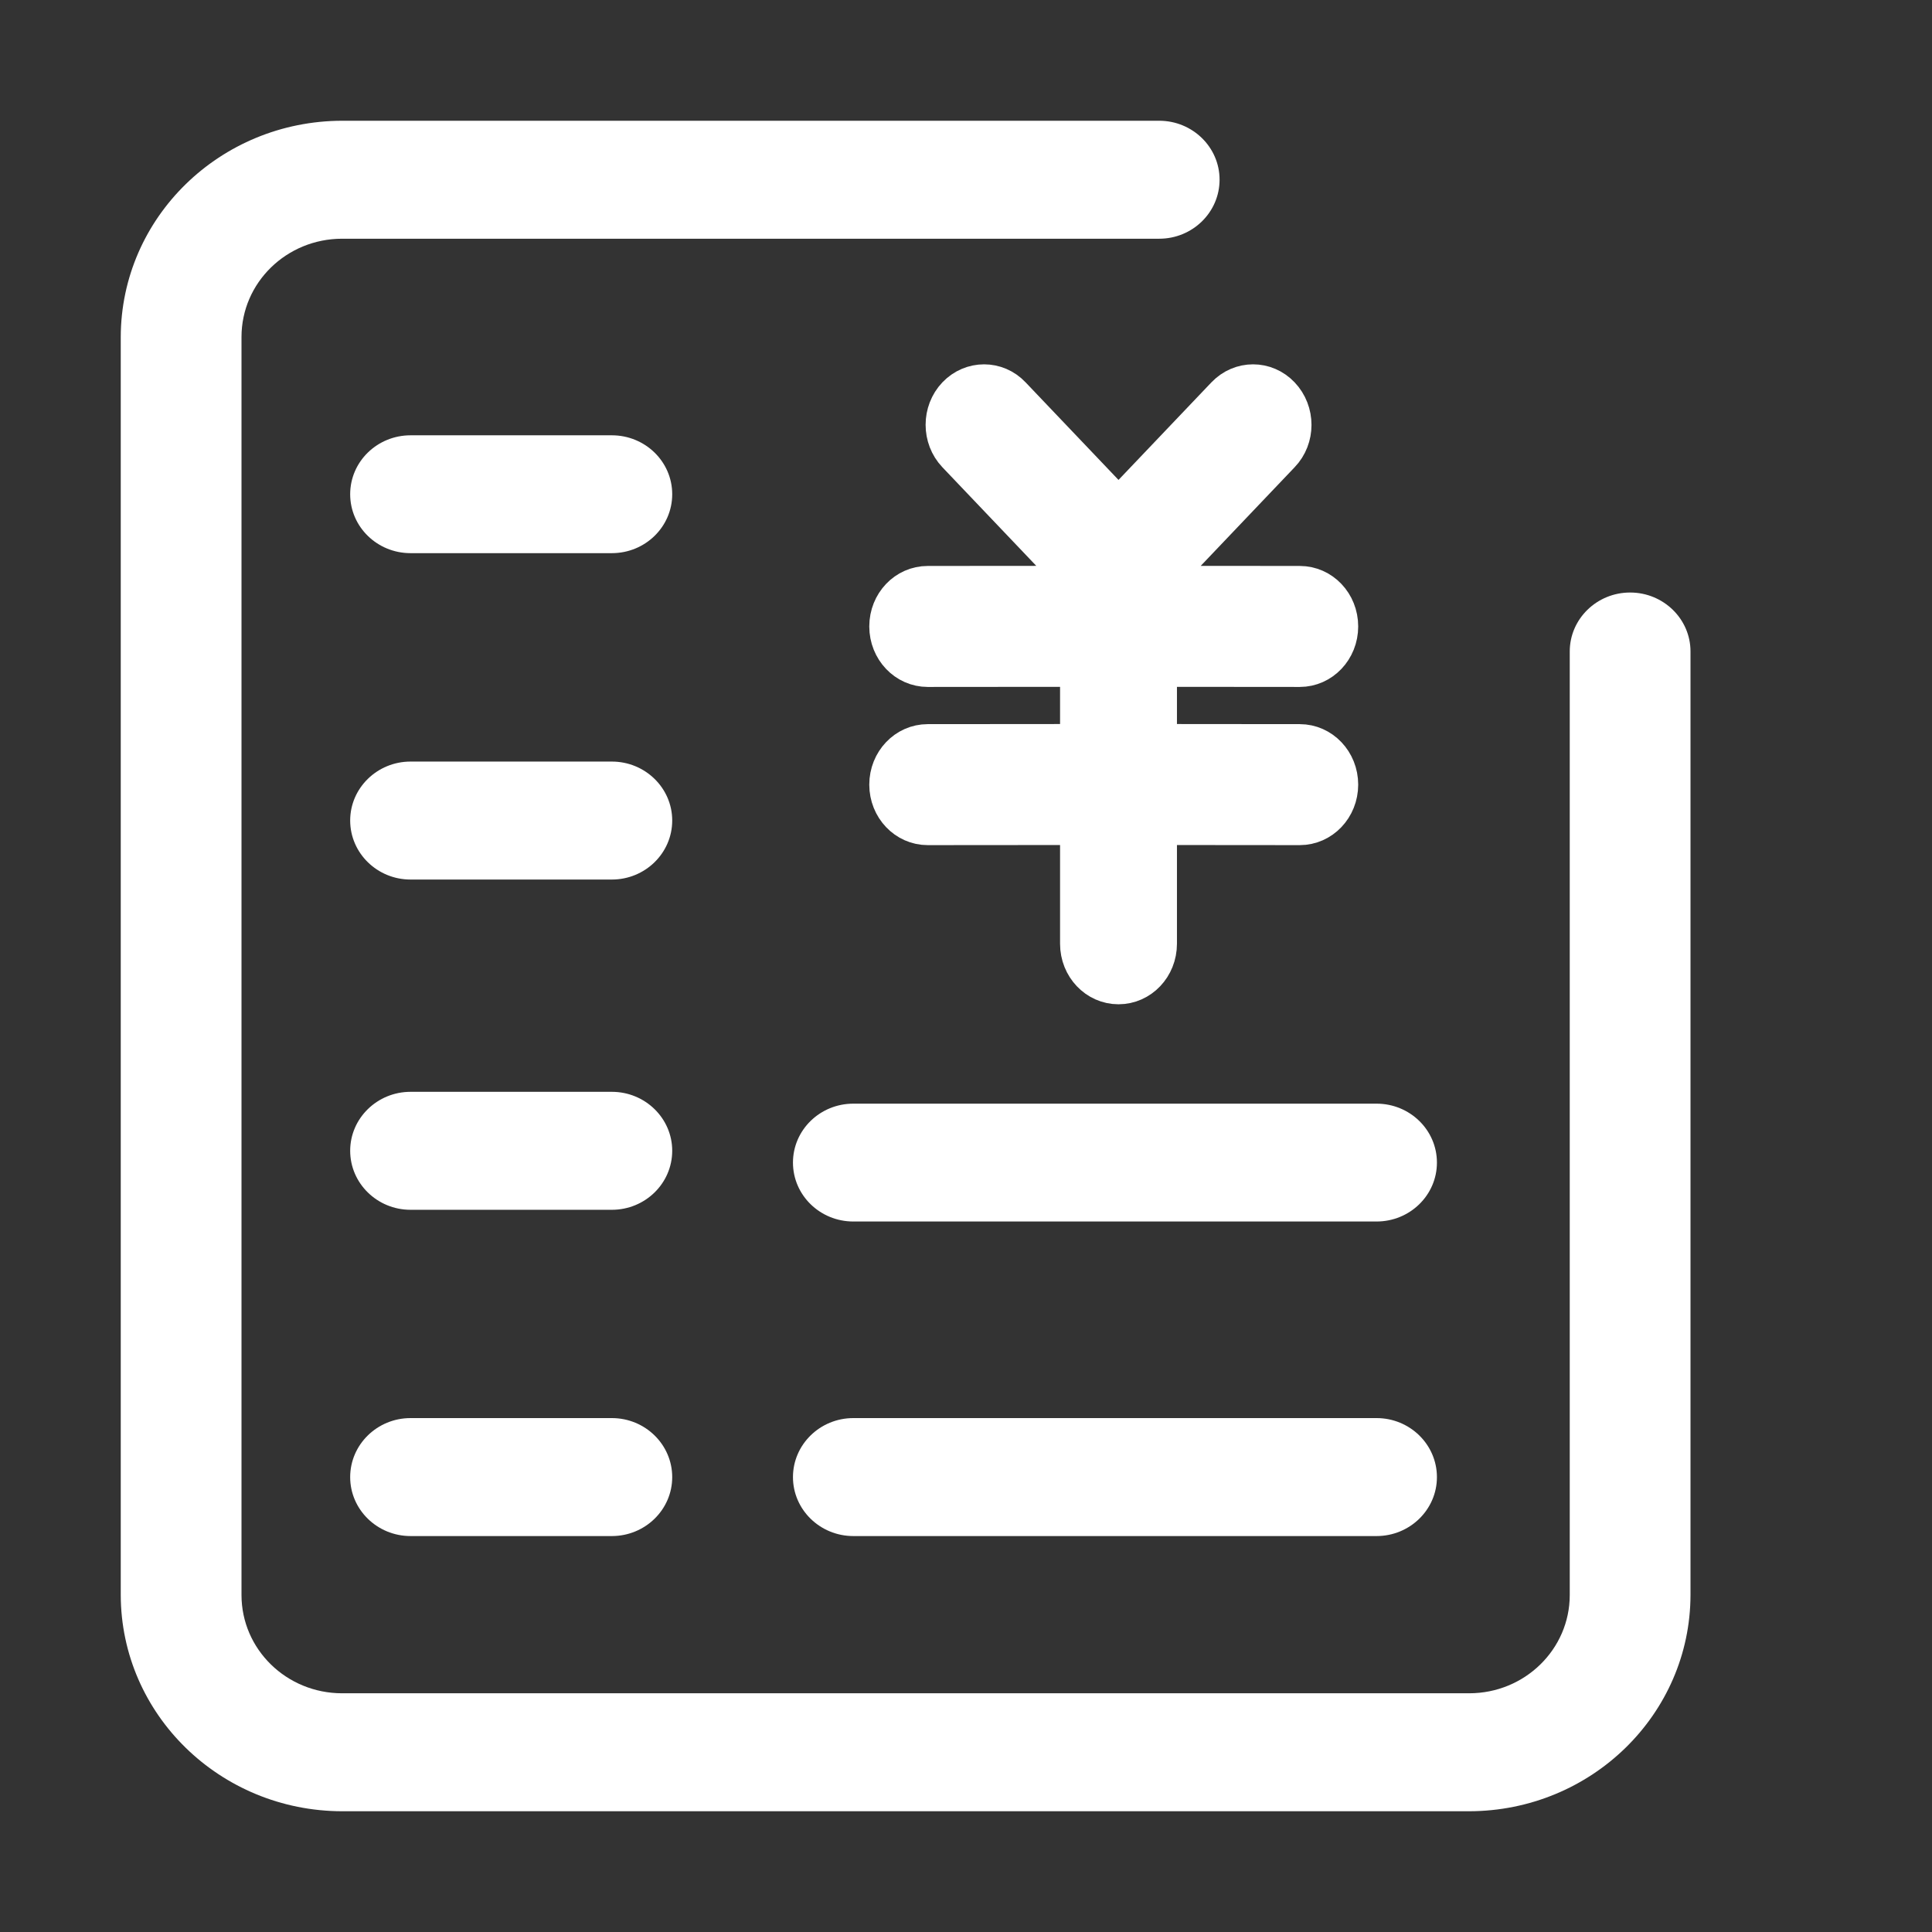 <?xml version="1.0" encoding="UTF-8"?>
<svg width="16px" height="16px" viewBox="0 0 16 16" version="1.1" xmlns="http://www.w3.org/2000/svg" xmlns:xlink="http://www.w3.org/1999/xlink">
    <rect x="0" y="0" width="16" height="16" fill="#333333" stroke="none"/>
    <title>决算和报告-灰</title>
    <g id="0824设计侧修改" stroke="none" stroke-width="1" fill="none" fill-rule="evenodd">
        <g id="左侧图标修改" transform="translate(-16, -504)">
            <g id="编组-4" transform="translate(0, 108)">
                <g id="10" transform="translate(0, 384)">
                    <g id="决算和报告-灰" transform="translate(16, 12)">
                        <rect id="矩形" x="0" y="0" width="16" height="16"></rect>
                        <g id="编组-5" transform="translate(1, 1)" fill="#FFFFFF" fill-rule="nonzero">
                            <path d="M8.6,0 C8.876,0 9.1,0.219 9.1,0.488 C9.1,0.758 8.876,0.977 8.6,0.977 L8.6,0.977 L1.833,0.977 C1.373,0.977 1,1.341 1,1.791 L1,1.791 L1,12.209 C1,12.659 1.373,13.023 1.833,13.023 L1.833,13.023 L11.167,13.023 C11.627,13.023 12,12.659 12,12.209 L12,12.209 L12,4.395 C12,4.126 12.224,3.907 12.5,3.907 C12.776,3.907 13,4.126 13,4.395 L13,4.395 L13,12.209 C12.998,13.198 12.178,13.998 11.167,14 L11.167,14 L1.833,14 C0.822,13.998 0.002,13.198 0,12.209 L0,12.209 L0,1.791 C0.002,0.802 0.822,0.002 1.833,0 L1.833,0 Z M10.4,10.744 C10.676,10.744 10.9,10.963 10.9,11.233 C10.9,11.502 10.676,11.721 10.4,11.721 L10.4,11.721 L6.067,11.721 C5.791,11.721 5.567,11.502 5.567,11.233 C5.567,10.963 5.791,10.744 6.067,10.744 L6.067,10.744 Z M4.067,10.744 C4.343,10.744 4.567,10.963 4.567,11.233 C4.567,11.502 4.343,11.721 4.067,11.721 L4.067,11.721 L2.4,11.721 C2.124,11.721 1.9,11.502 1.9,11.233 C1.9,10.963 2.124,10.744 2.4,10.744 L2.4,10.744 Z M10.4,8.14 C10.676,8.14 10.9,8.358 10.9,8.628 C10.9,8.898 10.676,9.116 10.4,9.116 L10.4,9.116 L6.067,9.116 C5.791,9.116 5.567,8.898 5.567,8.628 C5.567,8.358 5.791,8.14 6.067,8.14 L6.067,8.14 Z M4.067,8.042 C4.343,8.042 4.567,8.261 4.567,8.53 C4.567,8.8 4.343,9.019 4.067,9.019 L4.067,9.019 L2.4,9.019 C2.124,9.019 1.9,8.8 1.9,8.53 C1.9,8.261 2.124,8.042 2.4,8.042 L2.4,8.042 Z M4.067,5.307 C4.343,5.307 4.567,5.526 4.567,5.795 C4.567,6.065 4.343,6.284 4.067,6.284 L4.067,6.284 L2.4,6.284 C2.124,6.284 1.9,6.065 1.9,5.795 C1.9,5.526 2.124,5.307 2.4,5.307 L2.4,5.307 Z M4.067,2.605 C4.343,2.605 4.567,2.823 4.567,3.093 C4.567,3.363 4.343,3.581 4.067,3.581 L4.067,3.581 L2.4,3.581 C2.124,3.581 1.9,3.363 1.9,3.093 C1.9,2.823 2.124,2.605 2.4,2.605 L2.4,2.605 Z" id="形状结合"></path>
                            <path d="M7.385,2.27 L8.263,3.192 L9.141,2.27 C9.272,2.133 9.483,2.133 9.613,2.27 C9.744,2.408 9.744,2.63 9.613,2.766 L8.597,3.833 L8.597,3.836 L9.764,3.837 C9.949,3.837 10.098,3.993 10.098,4.188 C10.098,4.382 9.949,4.539 9.764,4.539 L8.597,4.538 L8.597,5.146 L9.764,5.147 C9.949,5.147 10.098,5.304 10.098,5.498 C10.098,5.692 9.949,5.849 9.764,5.849 L8.597,5.848 L8.597,6.816 C8.597,7.01 8.448,7.167 8.263,7.167 C8.078,7.167 7.929,7.01 7.929,6.816 L7.929,5.848 L6.683,5.849 C6.498,5.849 6.349,5.692 6.349,5.498 C6.349,5.304 6.498,5.147 6.683,5.147 L7.929,5.146 L7.929,4.538 L6.683,4.539 C6.498,4.539 6.349,4.382 6.349,4.188 C6.349,3.993 6.498,3.837 6.683,3.837 L7.929,3.836 L7.929,3.833 L6.913,2.766 C6.783,2.629 6.783,2.407 6.913,2.27 C7.044,2.133 7.256,2.133 7.385,2.27 Z" id="形状结合" stroke="#FFFFFF" stroke-width="0.3"></path>
                        </g>
                    </g>
                </g>
            </g>
        </g>
    </g>
</svg>